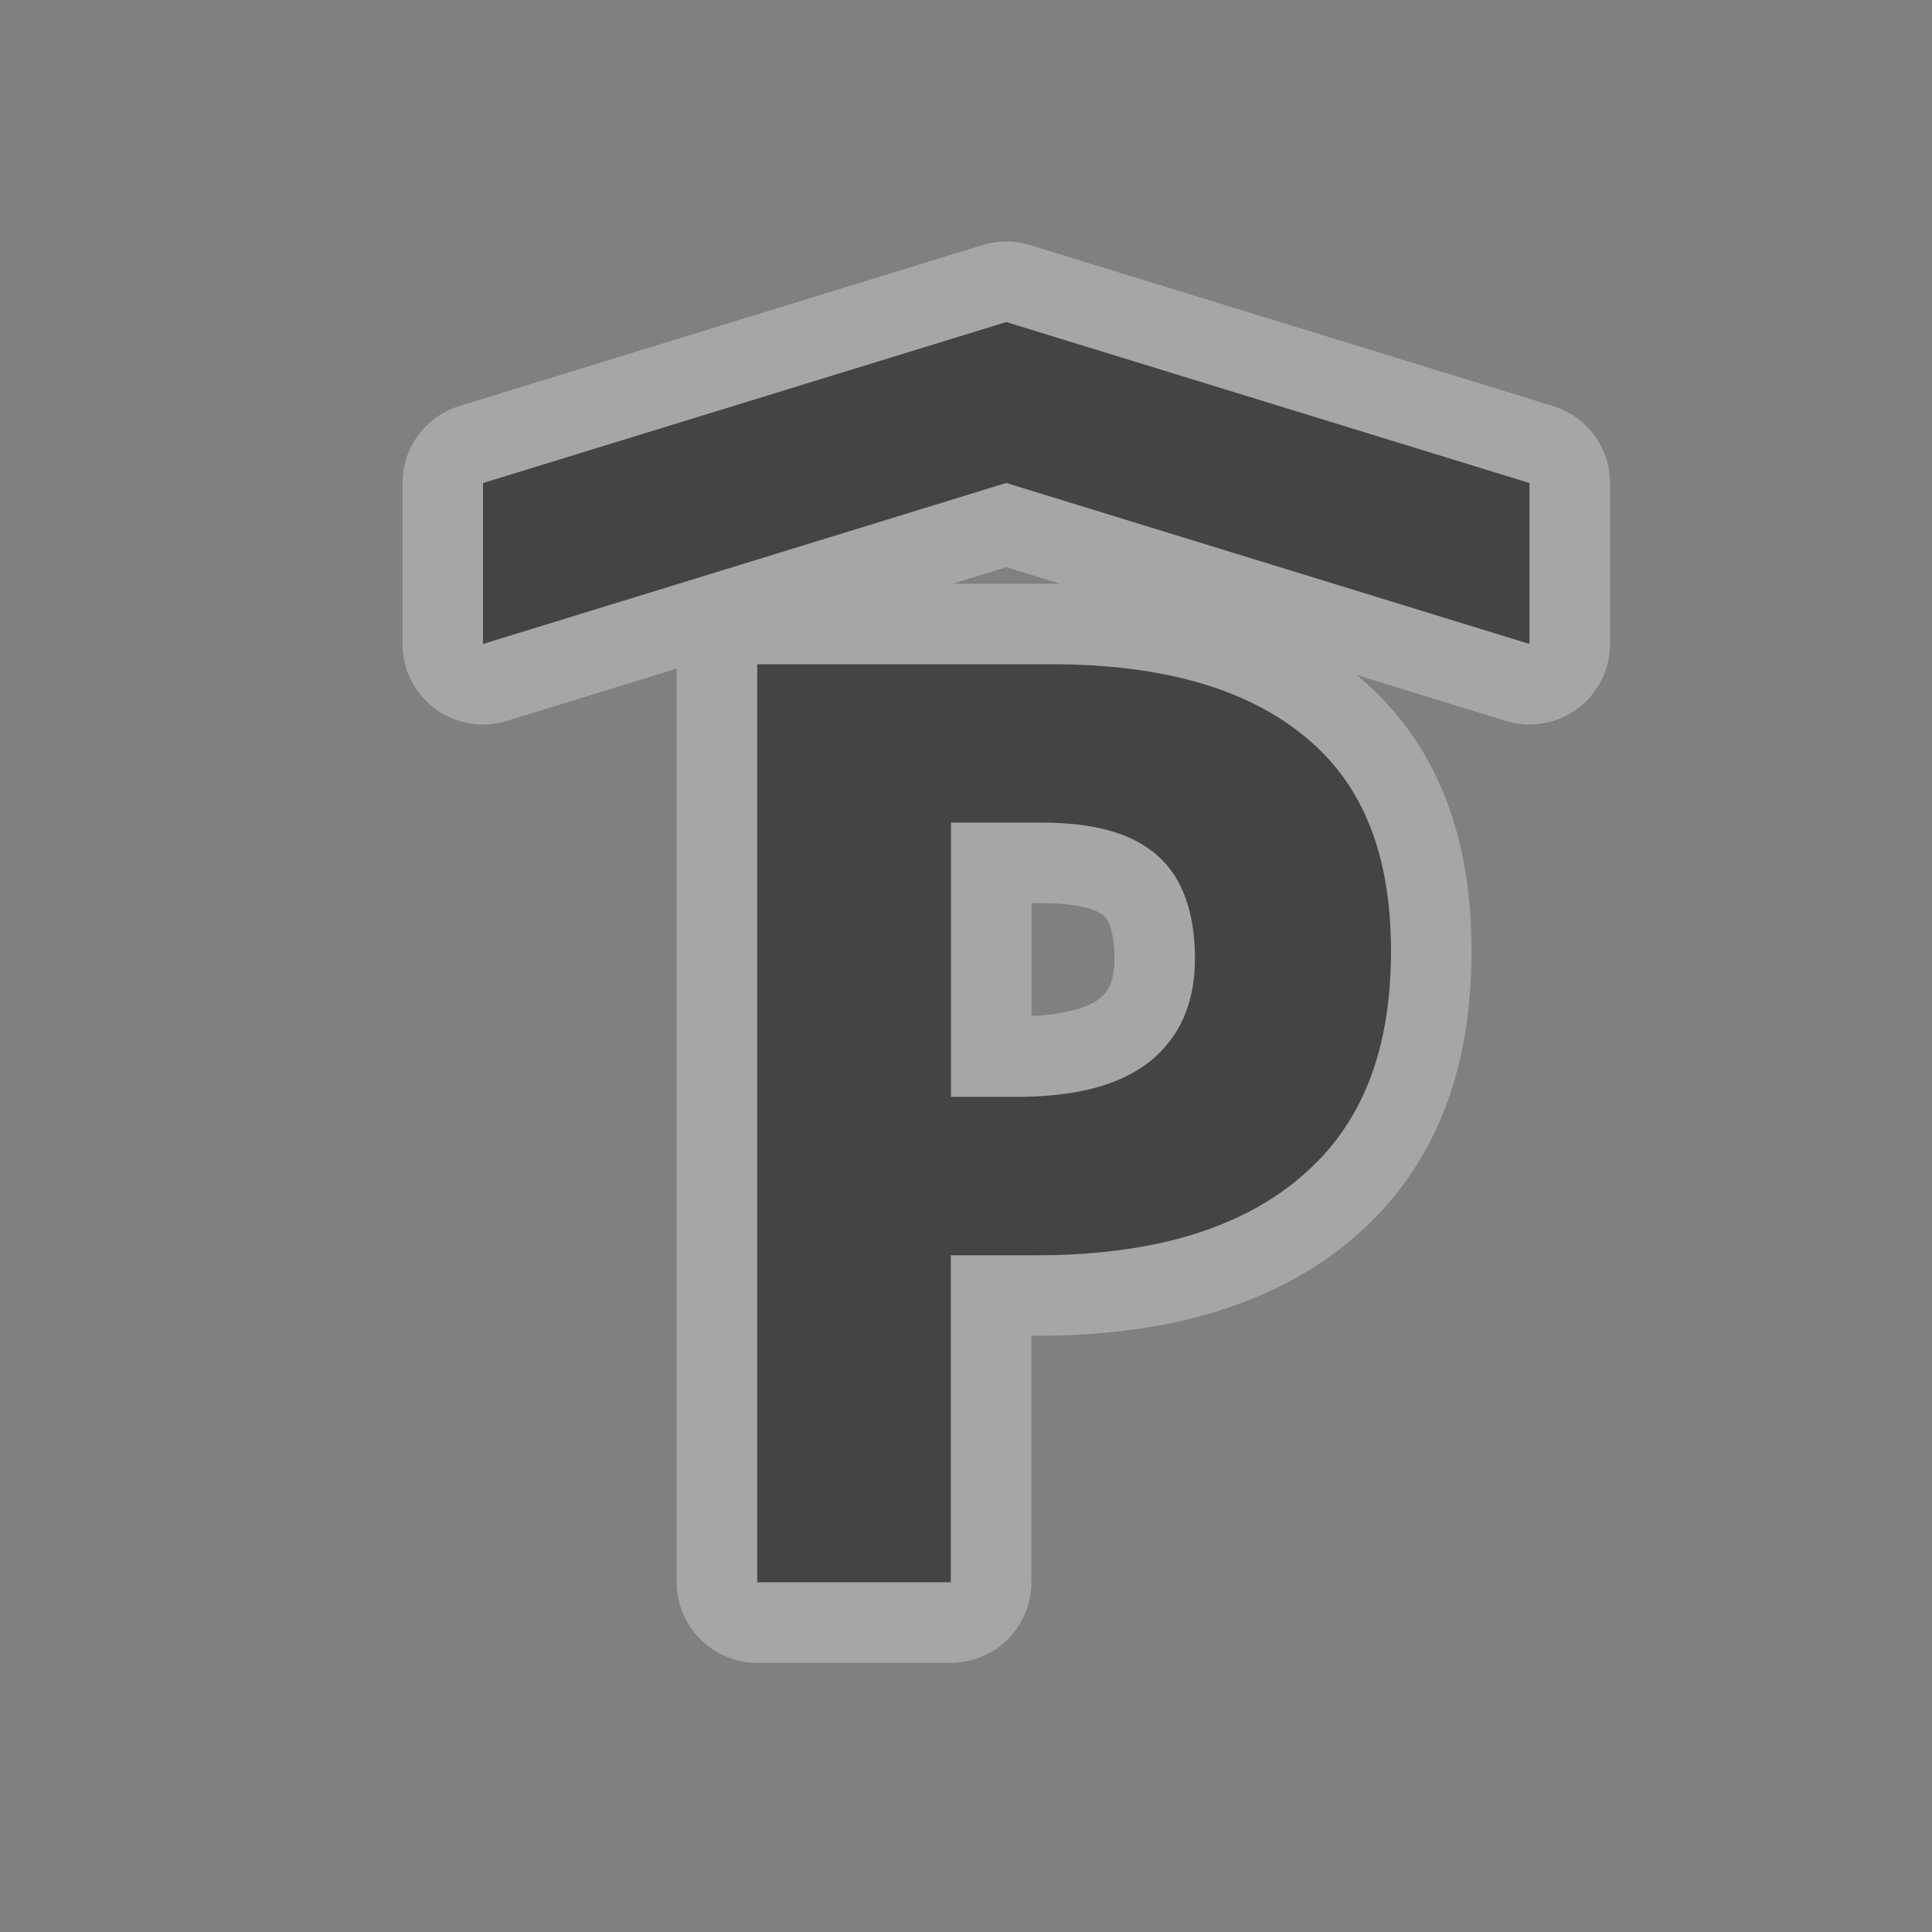 <?xml version="1.0" encoding="UTF-8" standalone="no"?>
<!-- Created with Inkscape (http://www.inkscape.org/) -->

<svg
   xmlns:dc="http://purl.org/dc/elements/1.1/"
   xmlns:cc="http://creativecommons.org/ns#"
   xmlns:rdf="http://www.w3.org/1999/02/22-rdf-syntax-ns#"
   xmlns:svg="http://www.w3.org/2000/svg"
   xmlns="http://www.w3.org/2000/svg"
   xmlns:inkscape="http://www.inkscape.org/namespaces/inkscape"
   version="1.1"
   width="24"
   height="24"
   id="svg4460">
  <rect width="100%" height="100%" fill="#808080" stroke="none"/>
  <defs
     id="defs4462" />
  <g
     transform="translate(0,-1028.362)"
     id="layer1">
    <g
       transform="translate(-84,-190)"
       id="parking-garage-24"
       style="display:inline">
      <g
         transform="translate(0,6)"
         id="g15952">
        <path
           d="m 96.5,1216.362 -6.5,2 0,2 6.5,-2 6.5,2 0,-2 -6.5,-2 z m -3.094,4.25 0,11.406 2.406,0 0,-4.062 1.062,0 c 1.417,0 2.516,-0.318 3.281,-0.969 0.771,-0.651 1.125,-1.583 1.125,-2.812 0,-1.182 -0.339,-2.062 -1.062,-2.656 -0.719,-0.599 -1.771,-0.906 -3.156,-0.906 l -3.656,0 z m 2.406,1.969 1.125,0 c 0.661,0 1.13,0.135 1.438,0.406 0.312,0.271 0.469,0.714 0.469,1.281 0,0.562 -0.193,0.984 -0.562,1.281 -0.37,0.292 -0.911,0.438 -1.656,0.438 l -0.812,0 0,-3.406 z"
           inkscape:connector-curvature="0"
           id="path15229"
           style="font-size:25.21px;font-style:normal;font-variant:normal;font-weight:bold;font-stretch:normal;text-indent:0;text-align:start;text-decoration:none;line-height:125%;letter-spacing:0px;word-spacing:0px;text-transform:none;direction:ltr;block-progression:tb;writing-mode:lr-tb;text-anchor:start;baseline-shift:baseline;opacity:0.3;color:#000000;fill:#ffffff;fill-opacity:1;fill-rule:nonzero;stroke:#ffffff;stroke-width:2;stroke-linecap:butt;stroke-linejoin:round;stroke-miterlimit:4;stroke-opacity:1;stroke-dasharray:none;stroke-dashoffset:0;marker:none;visibility:visible;display:inline;font-family:Helvetica Neue;-inkscape-font-specification:Helvetica Neue Bold" />
        <path
           d="m 96.5,1216.362 -6.5,2 0,2 6.5,-2 6.5,2 0,-2 -6.5,-2 z m -3.094,4.25 0,11.406 2.406,0 0,-4.062 1.062,0 c 1.417,0 2.516,-0.318 3.281,-0.969 0.771,-0.651 1.125,-1.583 1.125,-2.812 0,-1.182 -0.339,-2.062 -1.062,-2.656 -0.719,-0.599 -1.771,-0.906 -3.156,-0.906 l -3.656,0 z m 2.406,1.969 1.125,0 c 0.661,0 1.13,0.135 1.438,0.406 0.312,0.271 0.469,0.714 0.469,1.281 0,0.562 -0.193,0.984 -0.562,1.281 -0.37,0.292 -0.911,0.438 -1.656,0.438 l -0.812,0 0,-3.406 z"
           inkscape:connector-curvature="0"
           id="path8288"
           style="font-size:25.21px;font-style:normal;font-variant:normal;font-weight:bold;font-stretch:normal;text-indent:0;text-align:start;text-decoration:none;line-height:125%;letter-spacing:0px;word-spacing:0px;text-transform:none;direction:ltr;block-progression:tb;writing-mode:lr-tb;text-anchor:start;baseline-shift:baseline;color:#000000;fill:#444444;fill-opacity:1;fill-rule:nonzero;stroke:none;stroke-width:2;marker:none;visibility:visible;display:inline;font-family:Helvetica Neue;-inkscape-font-specification:Helvetica Neue Bold" />
      </g>
    </g>
  </g>
  <rect
     width="24"
     height="24"
     x="0"
     y="0"
     id="canvas"
     style="fill:none;stroke:none;visibility:hidden" />
</svg>
